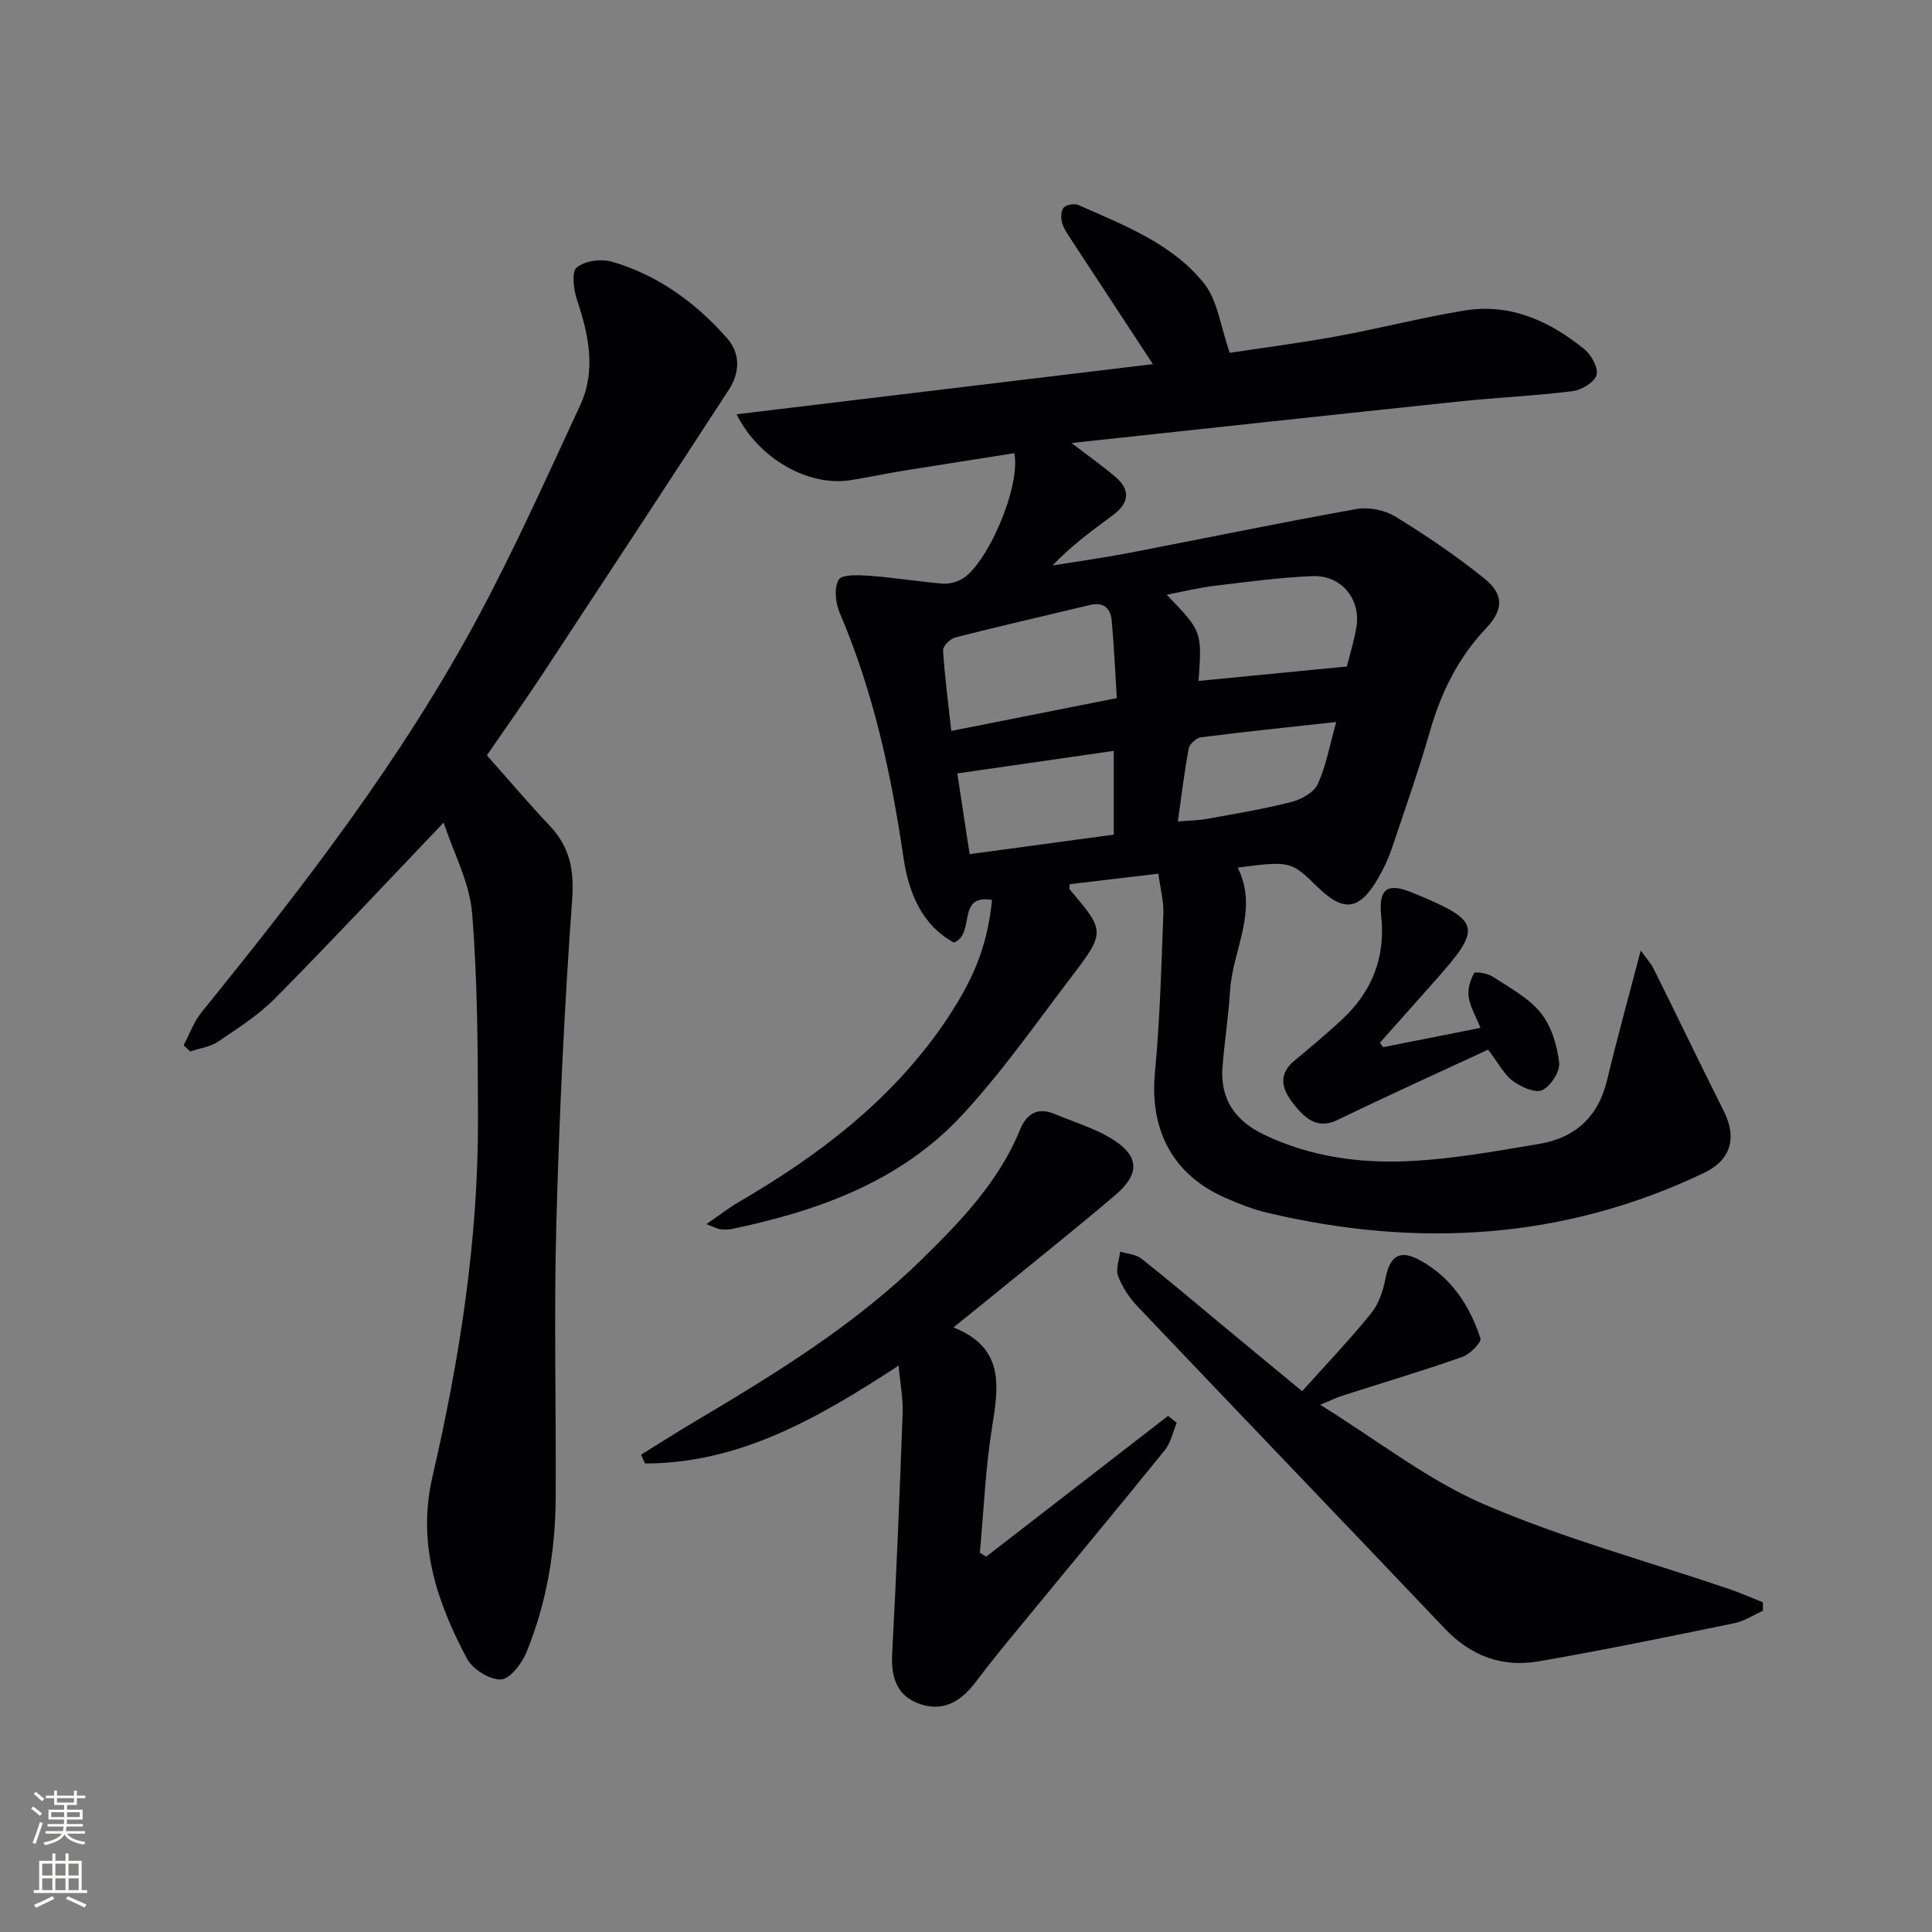 <svg enable-background="new 0 0 400 400" viewBox="0 0 400 400" xmlns="http://www.w3.org/2000/svg"><rect x="0" y="0" width="400" height="400" fill="#808080" stroke="none"/><g fill="#010103"><path d="m205.39 186.32c-7.48-1.28-3.37 7.13-7.9 8.82-6.71-3.67-9.38-10.38-10.45-17.67-2.54-17.33-6.23-34.3-13.15-50.49-.89-2.07-1.26-5.22-.26-6.94.66-1.15 4.19-.99 6.4-.83 5.03.37 10.03 1.18 15.05 1.62 1.26.11 2.71-.25 3.86-.83 5.2-2.61 12.49-19.18 11.06-26.17-7.72 1.22-15.5 2.42-23.27 3.68-3.6.58-7.16 1.38-10.76 1.92-8.57 1.29-18.82-4.35-23.47-13.66 28.82-3.47 57.25-6.9 86.19-10.38-6.04-9.21-11.51-17.52-16.95-25.84-.72-1.1-1.52-2.24-1.86-3.48-.26-.97-.23-2.48.35-3.1.59-.62 2.23-.88 3.07-.51 9.43 4.18 19.36 7.95 25.97 16.2 2.85 3.56 3.42 8.94 5.34 14.39 6.69-1.02 14.52-2.03 22.29-3.45 8.81-1.61 17.51-3.88 26.34-5.31 9.51-1.55 17.66 2.21 24.85 8.06 1.43 1.17 2.9 3.93 2.44 5.34-.49 1.52-3.13 3.07-4.99 3.3-7.75.97-15.57 1.31-23.33 2.12-26.39 2.77-52.78 5.65-80.35 8.61 3.81 2.93 6.59 4.88 9.16 7.09 3.19 2.75 2.61 5.47-.58 7.83-4.25 3.15-8.53 6.24-12.52 10.43 5.2-.84 10.43-1.56 15.61-2.55 15.8-3.04 31.55-6.32 47.38-9.14 2.54-.45 5.84.25 8.05 1.61 6.35 3.9 12.56 8.11 18.36 12.78 4.09 3.29 3.96 6.49.37 10.29-5.75 6.07-9.29 13.22-11.59 21.2-2.39 8.28-5.25 16.43-8 24.59-.69 2.03-1.64 4-2.71 5.87-3.93 6.84-7.19 7.26-12.78 1.76-5.29-5.19-5.56-5.26-16.36-3.85 4.43 8.82-1.07 17-1.58 25.53-.32 5.29-1.17 10.54-1.57 15.83-.49 6.59 2.65 11.06 8.51 13.88 9.53 4.6 19.78 6.02 30.09 5.53 9.07-.43 18.1-2.07 27.09-3.59 7.37-1.25 12.13-5.63 13.93-13.15 2.08-8.68 4.47-17.28 6.98-26.86 1.15 1.62 2.1 2.63 2.69 3.82 4.87 9.8 9.61 19.66 14.51 29.44 2.8 5.6 1.42 10.15-4.16 12.81-29.13 13.87-59.39 15.55-90.43 8.2-2.89-.68-5.7-1.81-8.43-2.99-11.03-4.75-15.91-14.06-14.76-26.05 1.04-10.91 1.32-21.89 1.74-32.85.1-2.57-.62-5.17-1.03-8.29-6.48.77-12.47 1.48-18.34 2.17-.05.7-.14.93-.07 1.02 7.41 8.76 7.51 8.84.27 18.35-7.35 9.65-14.34 19.67-22.57 28.52-12.71 13.67-29.65 19.73-47.5 23.48-.79.17-1.64.16-2.44.07-.63-.08-1.23-.42-2.94-1.05 2.67-1.83 4.64-3.37 6.78-4.62 16.41-9.55 31.27-20.83 42.24-36.67 6.19-9.02 9.16-16.11 10.13-25.84zm25.83-41.78c-.35-5.62-.57-10.87-1.06-16.1-.23-2.48-1.67-3.86-4.46-3.19-9.3 2.23-18.63 4.36-27.9 6.72-1.06.27-2.61 1.81-2.55 2.68.33 5.37 1.05 10.73 1.71 16.68 11.73-2.33 22.68-4.5 34.26-6.79zm16.93-3.56c10.1-.99 20.19-1.97 30.7-2.99.55-2.19 1.42-5.04 1.95-7.94 1.08-5.92-3.03-11.03-9.13-10.77-6.79.29-13.55 1.2-20.31 2.02-3.17.38-6.29 1.16-9.81 1.83 7.32 7.59 7.32 7.59 6.6 17.85zm-47.4 35.86c10.21-1.38 20.1-2.72 29.84-4.04 0-6.2 0-11.6 0-17.34-10.97 1.58-21.56 3.11-32.39 4.67.83 5.45 1.65 10.79 2.55 16.71zm75.91-27.36c-10 1.1-19.03 2.02-28.02 3.17-.96.12-2.36 1.4-2.53 2.33-.91 4.82-1.48 9.71-2.25 15.1 2.45-.21 4.24-.21 5.98-.53 5.86-1.07 11.76-2.04 17.53-3.51 2.05-.52 4.64-1.96 5.45-3.69 1.71-3.67 2.41-7.81 3.84-12.87z"/><path d="m91.85 170.31c-12.03 12.6-23.27 24.63-34.84 36.33-3.47 3.51-7.76 6.25-11.88 9.03-1.63 1.1-3.83 1.37-5.77 2.02-.45-.43-.89-.86-1.34-1.28 1.22-2.29 2.1-4.86 3.71-6.84 20.98-25.88 41.35-52.23 57.17-81.67 7.69-14.32 14.35-29.21 21.21-43.97 3.37-7.25 1.77-14.58-.65-21.86-.7-2.11-1.17-5.76-.07-6.68 1.67-1.39 5.06-1.85 7.29-1.21 9.5 2.75 17.3 8.44 23.8 15.78 2.84 3.21 2.73 7.17.44 10.69-12.87 19.78-25.81 39.51-38.79 59.21-3.66 5.55-7.52 10.97-11.33 16.52 4.34 4.89 8.52 9.82 12.95 14.51 4.19 4.42 5.17 9.14 4.71 15.37-1.63 22.37-2.67 44.81-3.28 67.23-.51 18.82-.03 37.66-.13 56.49-.06 11.05-1.85 21.88-6.06 32.13-.95 2.33-3.44 5.55-5.29 5.6-2.36.07-5.85-2.12-7.02-4.31-6.23-11.72-10.35-23.79-7.15-37.63 5.62-24.32 9.49-48.96 9.43-74.01-.04-14.26-.06-28.57-1.22-42.77-.54-6.35-3.86-12.49-5.89-18.68z"/><path d="m197.4 274.83c10.6 4.2 9.37 12.13 8 20.62-1.38 8.59-1.73 17.35-2.53 26.04.44.27.87.54 1.31.8 12.55-9.72 25.11-19.43 37.66-29.15.6.48 1.19.96 1.79 1.44-.81 1.91-1.23 4.13-2.48 5.68-9.84 12.16-19.85 24.18-29.78 36.26-3.17 3.85-6.34 7.7-9.34 11.69-2.85 3.78-6.36 6.15-11.12 4.73-5.06-1.51-6.48-5.41-6.2-10.54.89-16.58 1.56-33.18 2.17-49.78.11-3.06-.5-6.14-.83-9.89-16.64 10.88-32.93 20.25-52.5 20.27-.28-.61-.56-1.22-.83-1.82 3.74-2.31 7.44-4.68 11.22-6.92 16.62-9.85 33.04-19.94 46.96-33.57 8.12-7.95 15.91-16.09 20.31-26.84 1.34-3.28 3.63-4.68 7.14-3.21 3.81 1.59 7.84 2.8 11.37 4.86 6.19 3.62 6.51 7.4 1.14 11.97-7.6 6.47-15.4 12.69-23.13 19-3.21 2.63-6.45 5.22-10.33 8.36z"/><path d="m269.6 288.03c5.04-5.63 9.87-10.68 14.26-16.1 1.57-1.94 2.49-4.67 2.98-7.18.91-4.72 2.91-6.14 7.18-3.81 6.44 3.52 10.28 9.36 12.49 16.15.27.83-2.17 3.29-3.75 3.85-8.29 2.9-16.71 5.42-25.08 8.1-.93.3-1.8.75-4.34 1.81 11.92 7.39 22.25 15.57 33.92 20.6 16.38 7.06 33.78 11.77 50.72 17.53 2.38.81 4.68 1.84 7.01 2.76 0 .59.01 1.17.01 1.76-1.99.88-3.9 2.16-5.98 2.58-13.48 2.76-26.95 5.55-40.5 7.89-7.49 1.29-14.01-1.12-19.38-6.78-21.19-22.3-42.5-44.48-63.69-66.78-1.68-1.77-3.12-3.97-3.97-6.23-.53-1.43.25-3.35.44-5.05 1.49.47 3.28.56 4.42 1.47 5.87 4.64 11.57 9.5 17.33 14.27 5.1 4.24 10.23 8.45 15.93 13.16z"/><path d="m286.39 216.8c6.57-1.3 13.14-2.6 20.13-3.99-.99-2.45-2.15-4.37-2.45-6.41-.24-1.6.34-3.49 1.13-4.94.2-.37 2.83.06 3.92.78 3.46 2.28 7.36 4.35 9.88 7.47 2.2 2.73 3.38 6.7 3.81 10.26.22 1.84-1.74 4.89-3.5 5.73-1.45.69-4.38-.65-6.08-1.89-1.79-1.3-2.89-3.54-5.14-6.49-10.14 4.71-20.63 9.45-30.99 14.47-3.58 1.73-6.24.97-9.77-3.88-2.12-2.92-2.47-5.72.66-8.31 3.32-2.75 6.64-5.52 9.8-8.46 6.24-5.78 9.09-12.84 8.18-21.47-.61-5.77 1.29-6.99 6.54-4.82 14.17 5.86 14.47 7.07 4.58 18.22-3.8 4.28-7.6 8.55-11.4 12.82.22.32.46.62.7.91z"/></g><path d="m6.44 374.46.42-.45c.65.47 1.27.95 1.85 1.44l-.45.49c-.65-.56-1.25-1.06-1.82-1.48m.93 7.33-.63-.26c.55-1.36 1.05-2.8 1.53-4.33.19.1.38.19.59.27-.47 1.29-.96 2.73-1.49 4.32m-.38-10.38.44-.42c.43.34 1.01.82 1.74 1.44l-.49.49c-.53-.51-1.09-1.01-1.69-1.51m2.5.35h1.72v-1.04h.59v1.04h3.52v-1.04h.59v1.04h1.75v.53h-1.75v1.42h-2.03v.97h3.22v2.03h-3.24c0 .35-.01.66-.03.93h3.32v.53h-3.37c-.03.27-.08.58-.15.94h3.96v.53h-3.71c.67.92 1.93 1.48 3.79 1.68-.13.24-.23.44-.29.59-2.13-.38-3.48-1.08-4.04-2.12-.43.97-1.77 1.72-4.03 2.23-.09-.19-.2-.37-.33-.55 2.1-.42 3.37-1.03 3.81-1.83h-3.36v-.53h3.58c.08-.29.13-.61.16-.94h-3.33v-.53h3.39c.02-.27.04-.58.04-.93h-3.23v-2.03h3.25v-.97h-2.07v-1.42h-1.73zm1.12 3.44v1h2.65c.01-.3.02-.44.01-.4v-.25-.35zm1.19-2h3.52v-.91h-3.52zm4.71 2h-2.63v.59c0 .15-.01.28-.01.4h2.64z" fill="#fbfcfa"/><path d="m13.56 383.74h.63v1.52h2.72v6.07h1.13v.6h-11.06v-.6h1.13v-6.07h2.73v-1.52h.63v1.52h2.1v-1.52zm-2.69 8.83.38.56c-1.24.63-2.53 1.25-3.85 1.85-.1-.21-.21-.42-.34-.63 1.37-.55 2.63-1.15 3.81-1.78m-2.13-4.27h2.1v-2.45h-2.1zm0 3.04h2.1v-2.46h-2.1zm2.72-3.04h2.1v-2.45h-2.1zm0 3.04h2.1v-2.46h-2.1zm6.07 3.6c-1.41-.71-2.7-1.3-3.86-1.78l.35-.56c1.45.62 2.75 1.19 3.88 1.72zm-1.25-9.09h-2.1v2.45h2.1zm-2.09 5.49h2.1v-2.46h-2.1z" fill="#fbfcfa"/></svg>